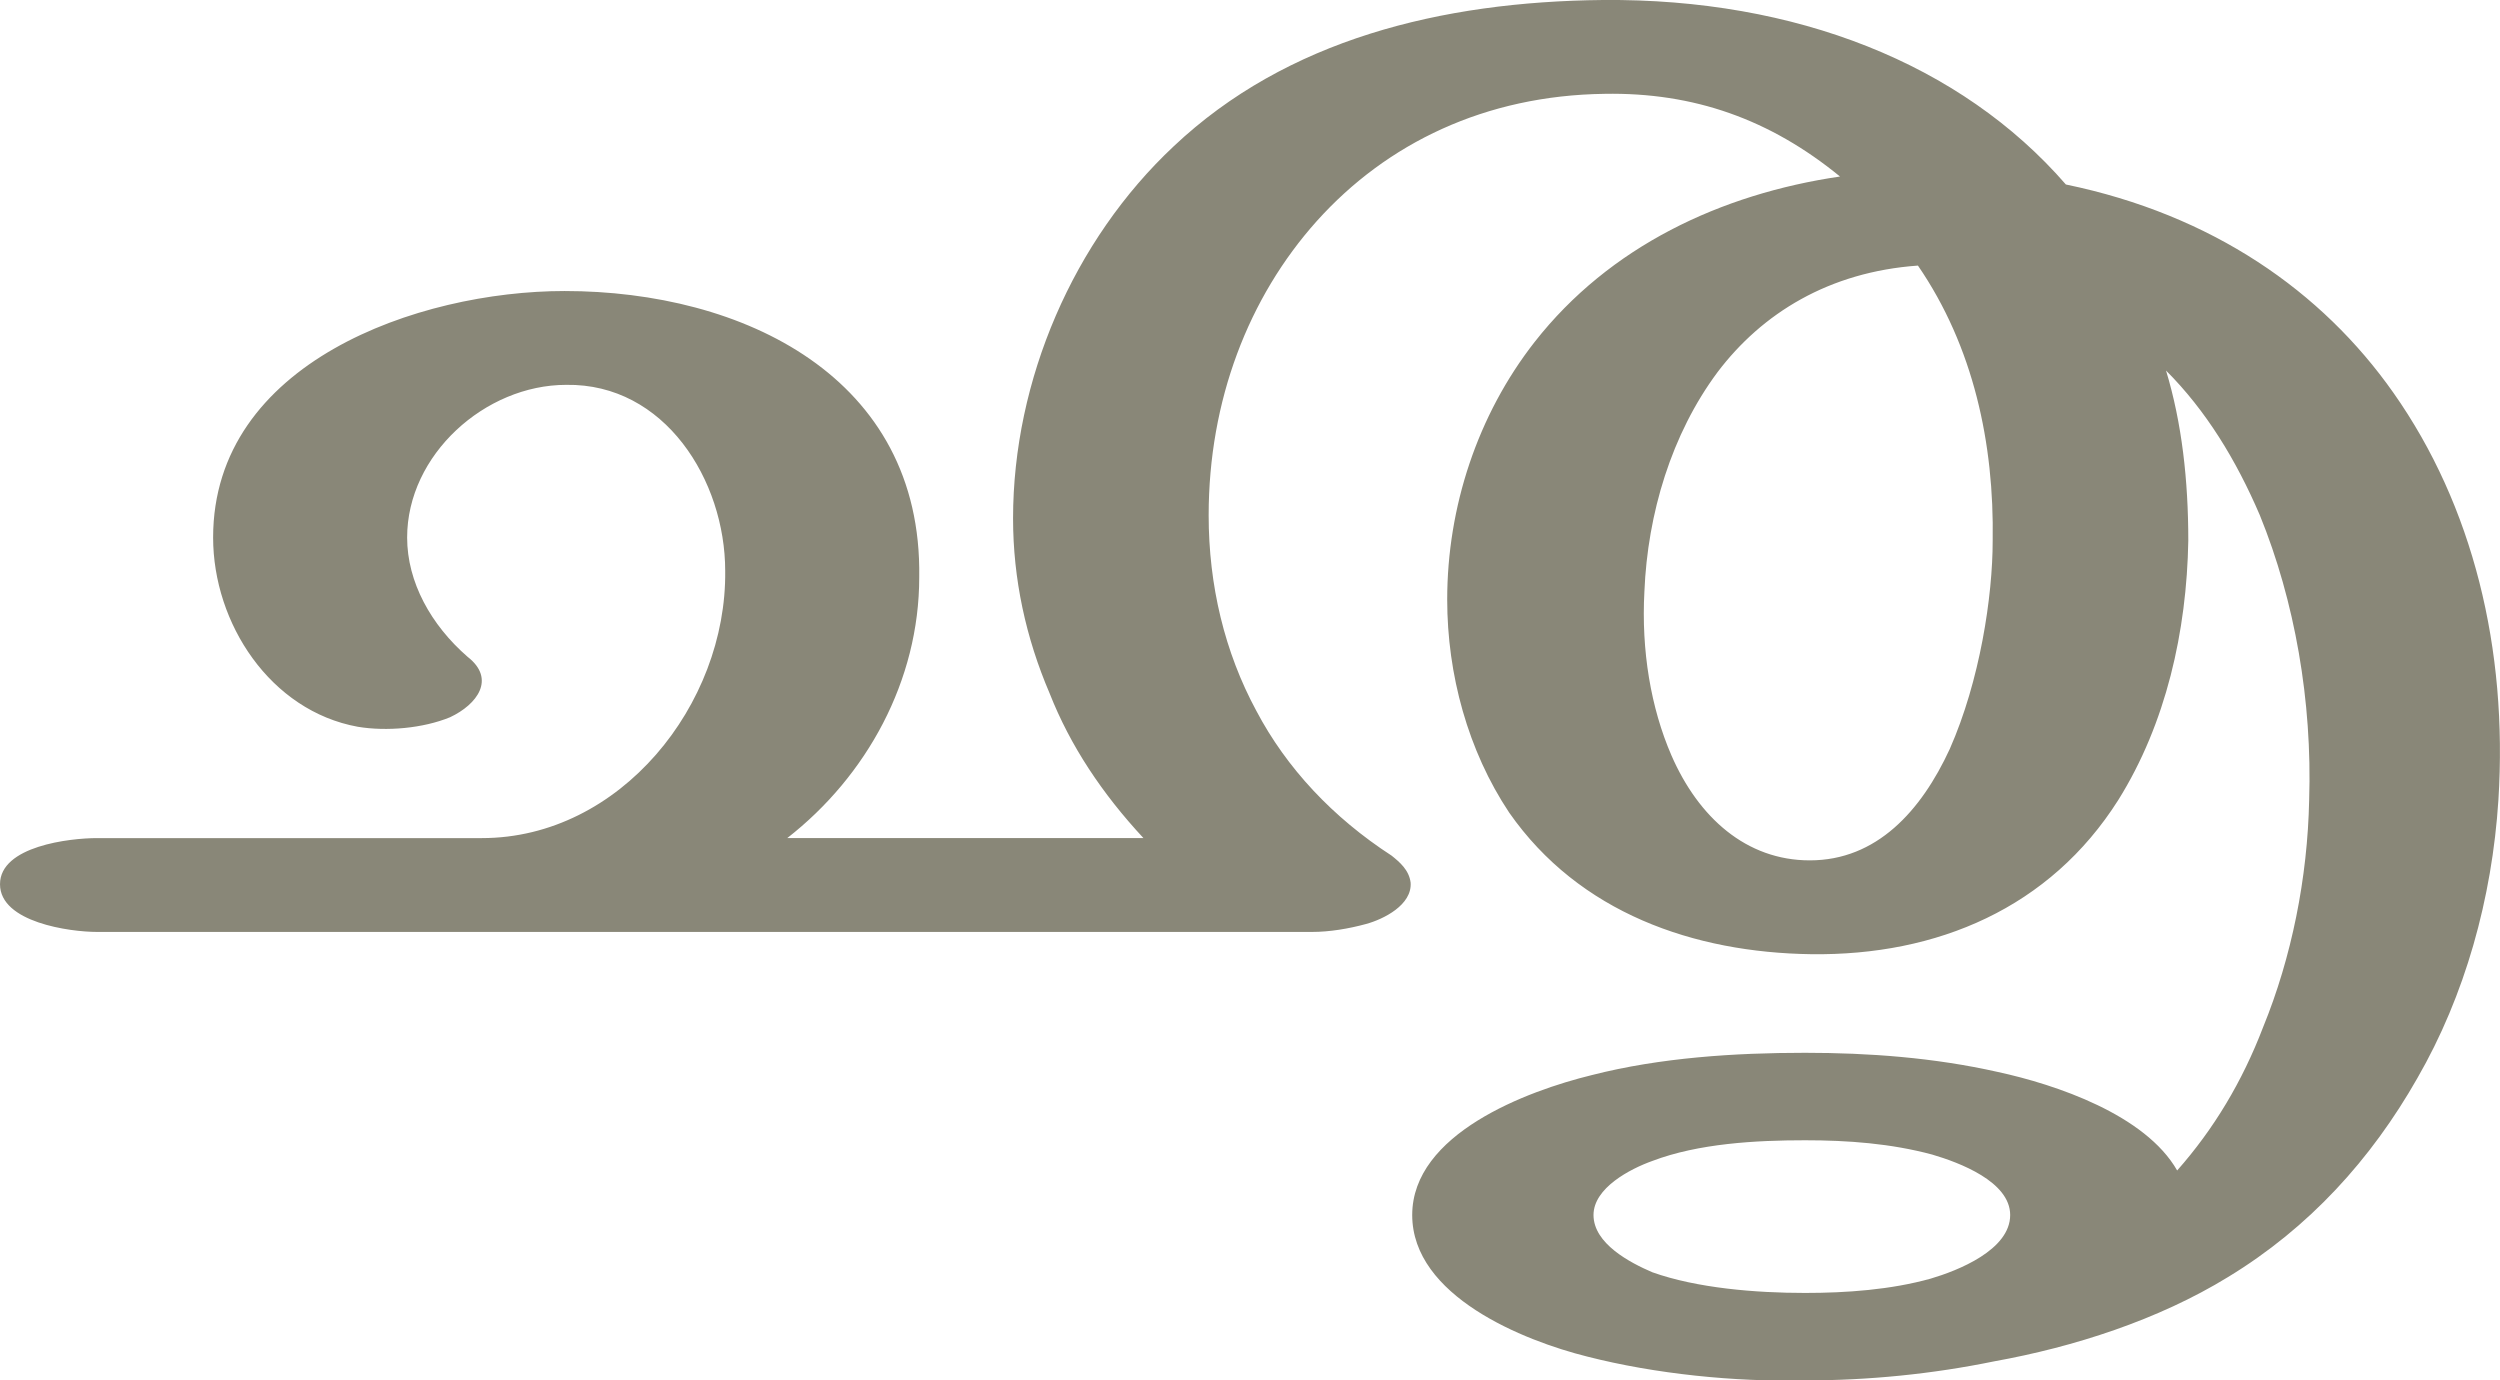 <?xml version="1.0" encoding="UTF-8"?>
<!DOCTYPE svg PUBLIC "-//W3C//DTD SVG 1.1//EN" "http://www.w3.org/Graphics/SVG/1.1/DTD/svg11.dtd">
<!-- Creator: CorelDRAW X8 -->
<svg xmlns="http://www.w3.org/2000/svg" xml:space="preserve" width="1572px" height="868px" version="1.1" style="shape-rendering:geometricPrecision; text-rendering:geometricPrecision; image-rendering:optimizeQuality; fill-rule:evenodd; clip-rule:evenodd"
viewBox="0 0 1572 868"
 xmlns:xlink="http://www.w3.org/1999/xlink">
 <defs>
  <style type="text/css">
   <![CDATA[
    .fil0 {fill:#898778;fill-rule:nonzero}
   ]]>
  </style>
 </defs>
 <g id="Layer_x0020_1">
  <path class="fil0" d="M1206 167c-56,4 -98,30 -126,67 -29,39 -44,89 -46,138 -2,37 4,73 17,103 17,39 47,66 87,66 42,0 70,-31 88,-70 19,-43 27,-96 27,-131 1,-61 -12,-122 -47,-173zm-71 550c-31,0 -67,2 -96,13 -14,5 -37,17 -37,34 0,18 23,30 37,36 28,10 65,13 96,13 26,0 54,-2 79,-9 17,-5 50,-18 50,-40 0,-21 -32,-33 -49,-38 -26,-7 -53,-9 -80,-9zm164 -601c92,19 161,67 206,131 50,71 72,161 66,256 -4,62 -21,123 -51,175 -29,51 -68,94 -119,125 -44,27 -97,44 -147,53 -39,8 -79,12 -119,12 -44,1 -94,-4 -137,-15 -40,-10 -110,-38 -110,-89 0,-51 72,-78 113,-88 43,-11 90,-14 134,-14 40,0 81,3 121,12 37,8 93,27 113,62 23,-26 41,-56 54,-90 18,-44 28,-94 29,-143 2,-62 -9,-125 -31,-179 -15,-35 -34,-66 -59,-91 10,33 14,69 14,107 -1,57 -14,115 -44,163 -43,68 -114,98 -193,97 -74,-1 -146,-26 -190,-89 -26,-39 -39,-87 -39,-134 0,-58 19,-116 55,-162 47,-60 117,-93 192,-104 -44,-36 -92,-53 -148,-52 -75,1 -137,31 -181,80 -43,48 -68,113 -68,185 0,44 10,86 30,123 19,36 48,67 85,91 5,4 11,9 12,17 1,14 -17,23 -28,26 -11,3 -23,5 -34,5l-764 0c-17,0 -61,-6 -61,-30 0,-24 44,-29 61,-29l242 0c87,0 154,-84 153,-168 0,-57 -38,-118 -100,-117 -51,0 -100,44 -100,96 0,28 15,55 38,75 18,14 6,30 -11,38 -17,7 -40,9 -58,6 -55,-10 -91,-65 -91,-119 0,-110 129,-155 221,-155 112,0 225,54 223,180 0,65 -33,125 -83,164l224 0c-26,-28 -46,-58 -59,-91 -15,-35 -23,-72 -23,-110 0,-87 38,-175 101,-234 71,-67 168,-91 270,-92 121,-1 225,40 291,116z"/>
 </g>
</svg>
